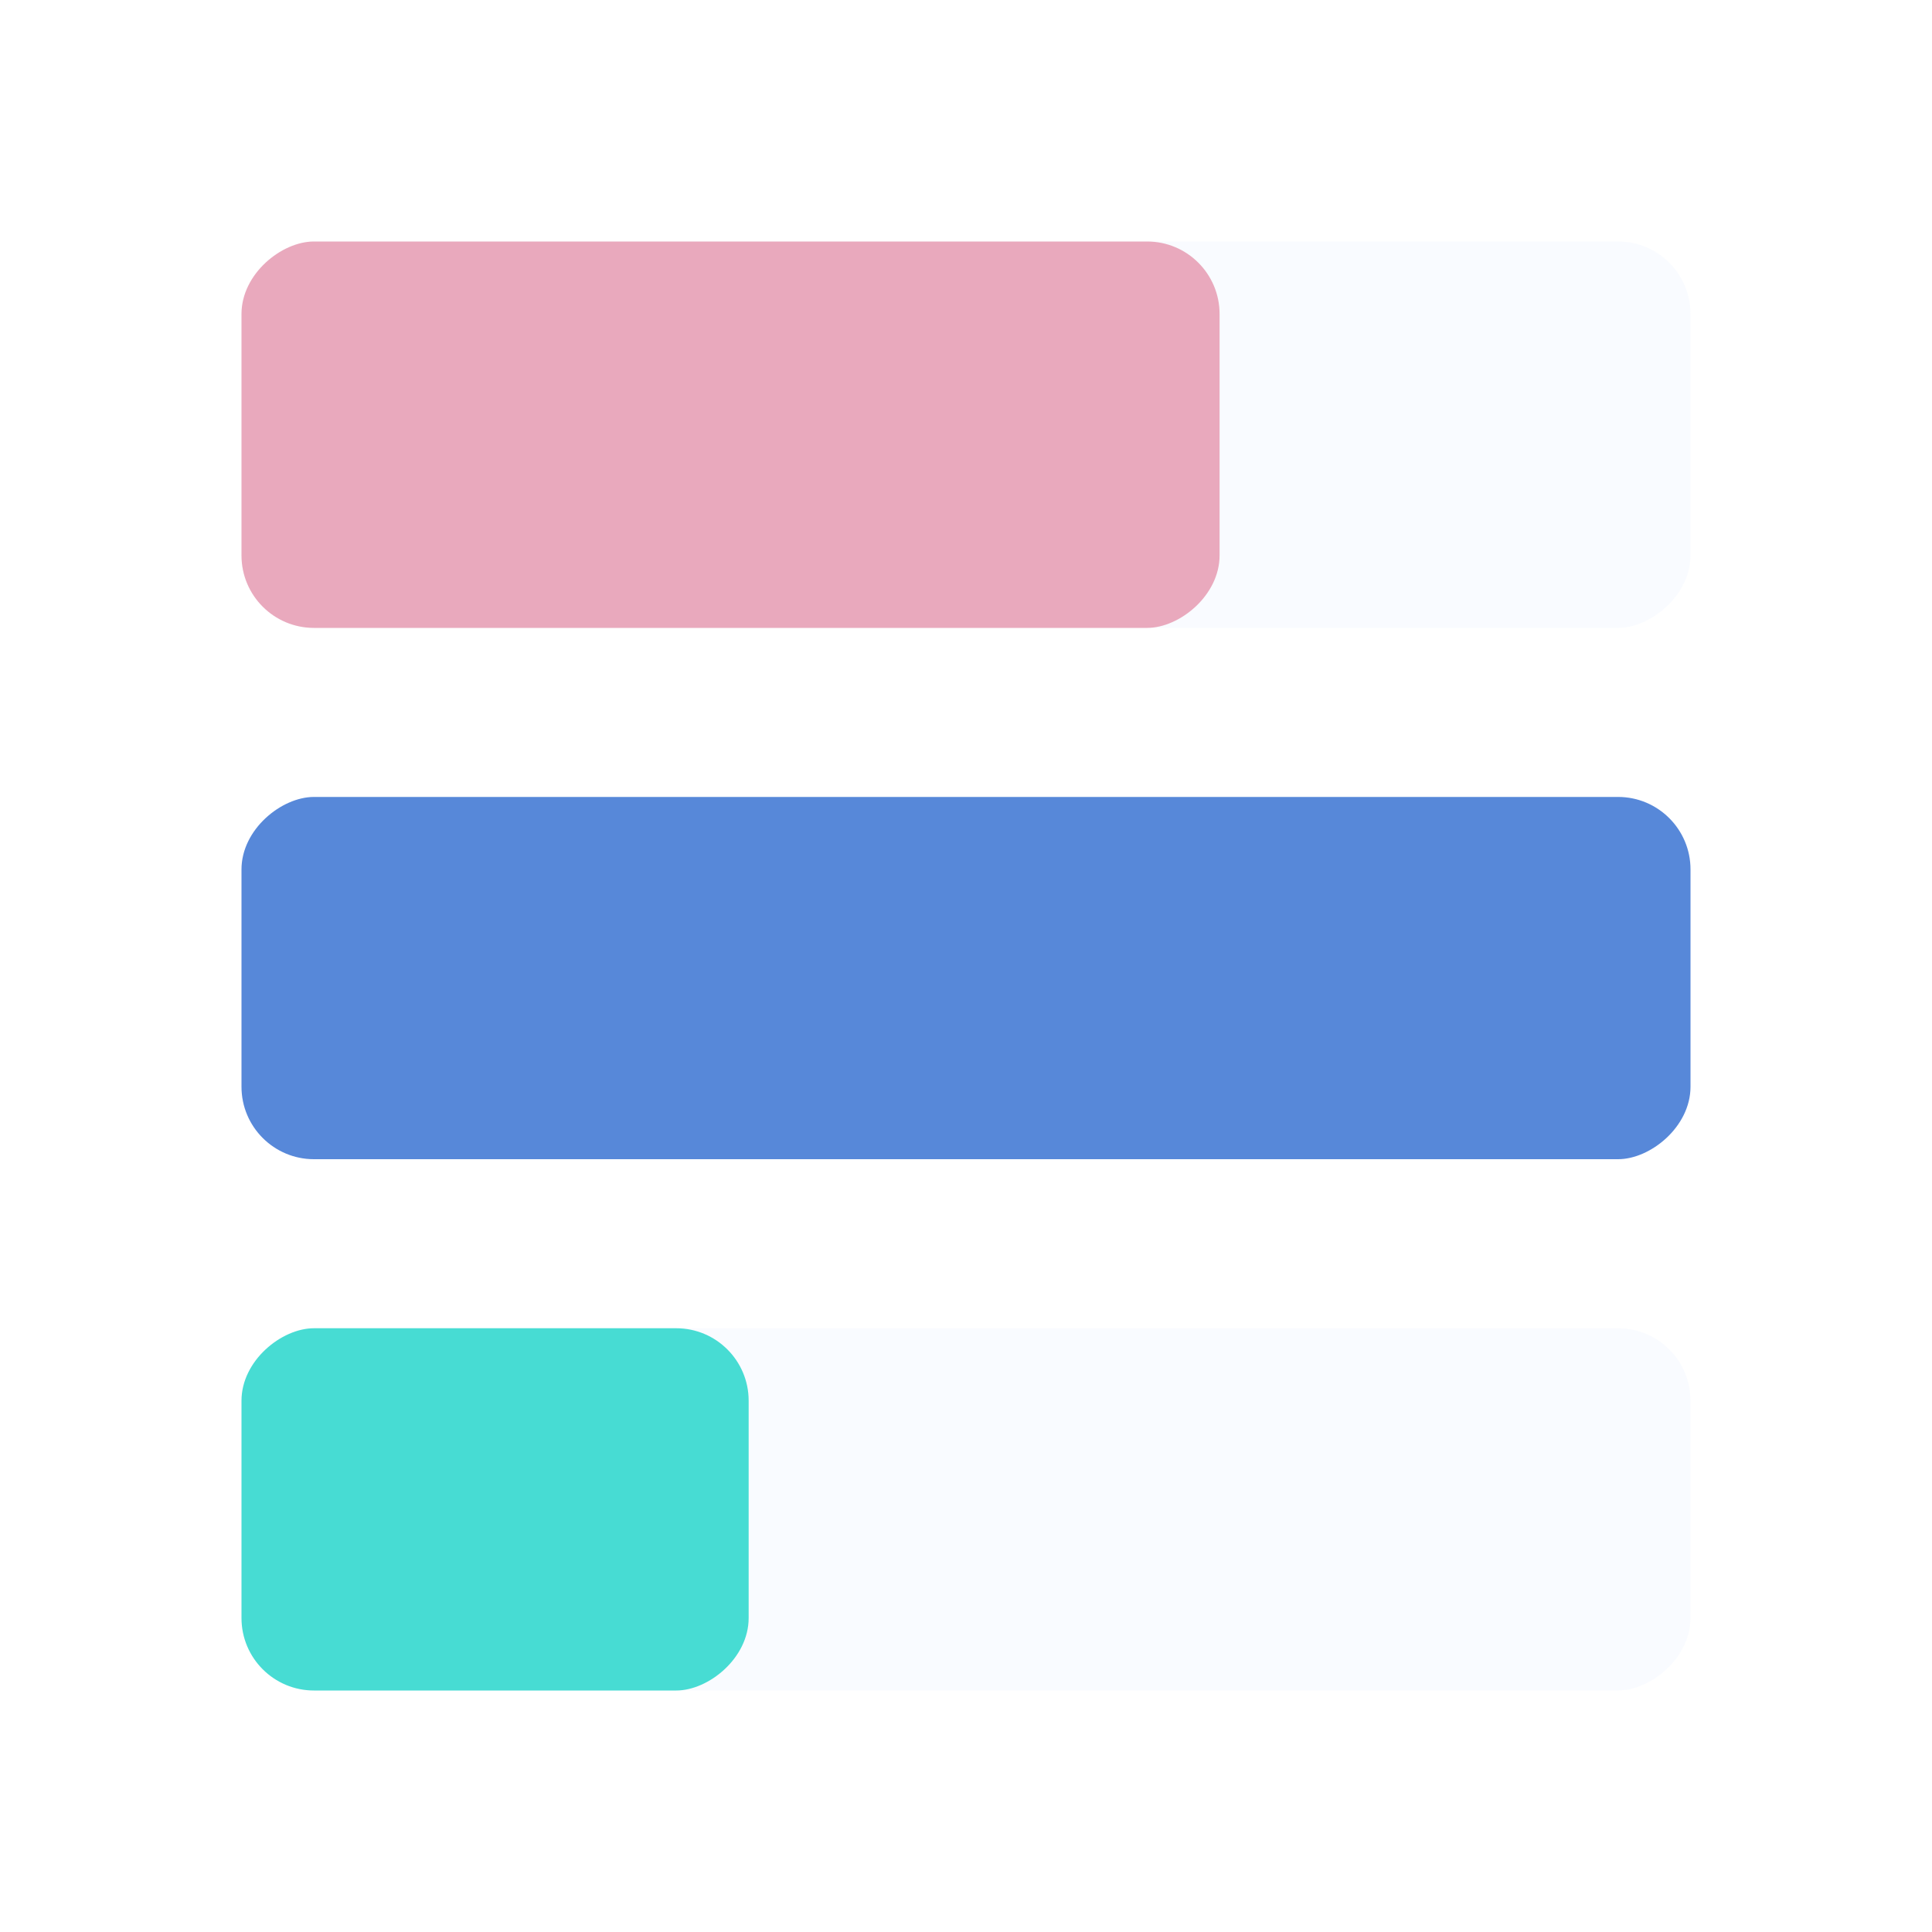 <svg width="160" height="160" viewBox="0 0 160 160" fill="none" xmlns="http://www.w3.org/2000/svg">
<rect x="140" y="20" width="32" height="120" rx="6" transform="rotate(90 140 20)" fill="#C0D7FF" fill-opacity="0.1"/>
<rect x="101" y="20" width="32" height="81" rx="6" transform="rotate(90 101 20)" fill="#E9A9BD"/>
<rect x="140" y="66" width="30" height="120" rx="6" transform="rotate(90 140 66)" fill="#C0D7FF" fill-opacity="0.1"/>
<rect x="140" y="66" width="30" height="120" rx="6" transform="rotate(90 140 66)" fill="#5788D9"/>
<rect x="140" y="110" width="30" height="120" rx="6" transform="rotate(90 140 110)" fill="#C0D7FF" fill-opacity="0.1"/>
<rect x="62" y="110" width="30" height="42" rx="6" transform="rotate(90 62 110)" fill="#47DCD3"/>
</svg>
